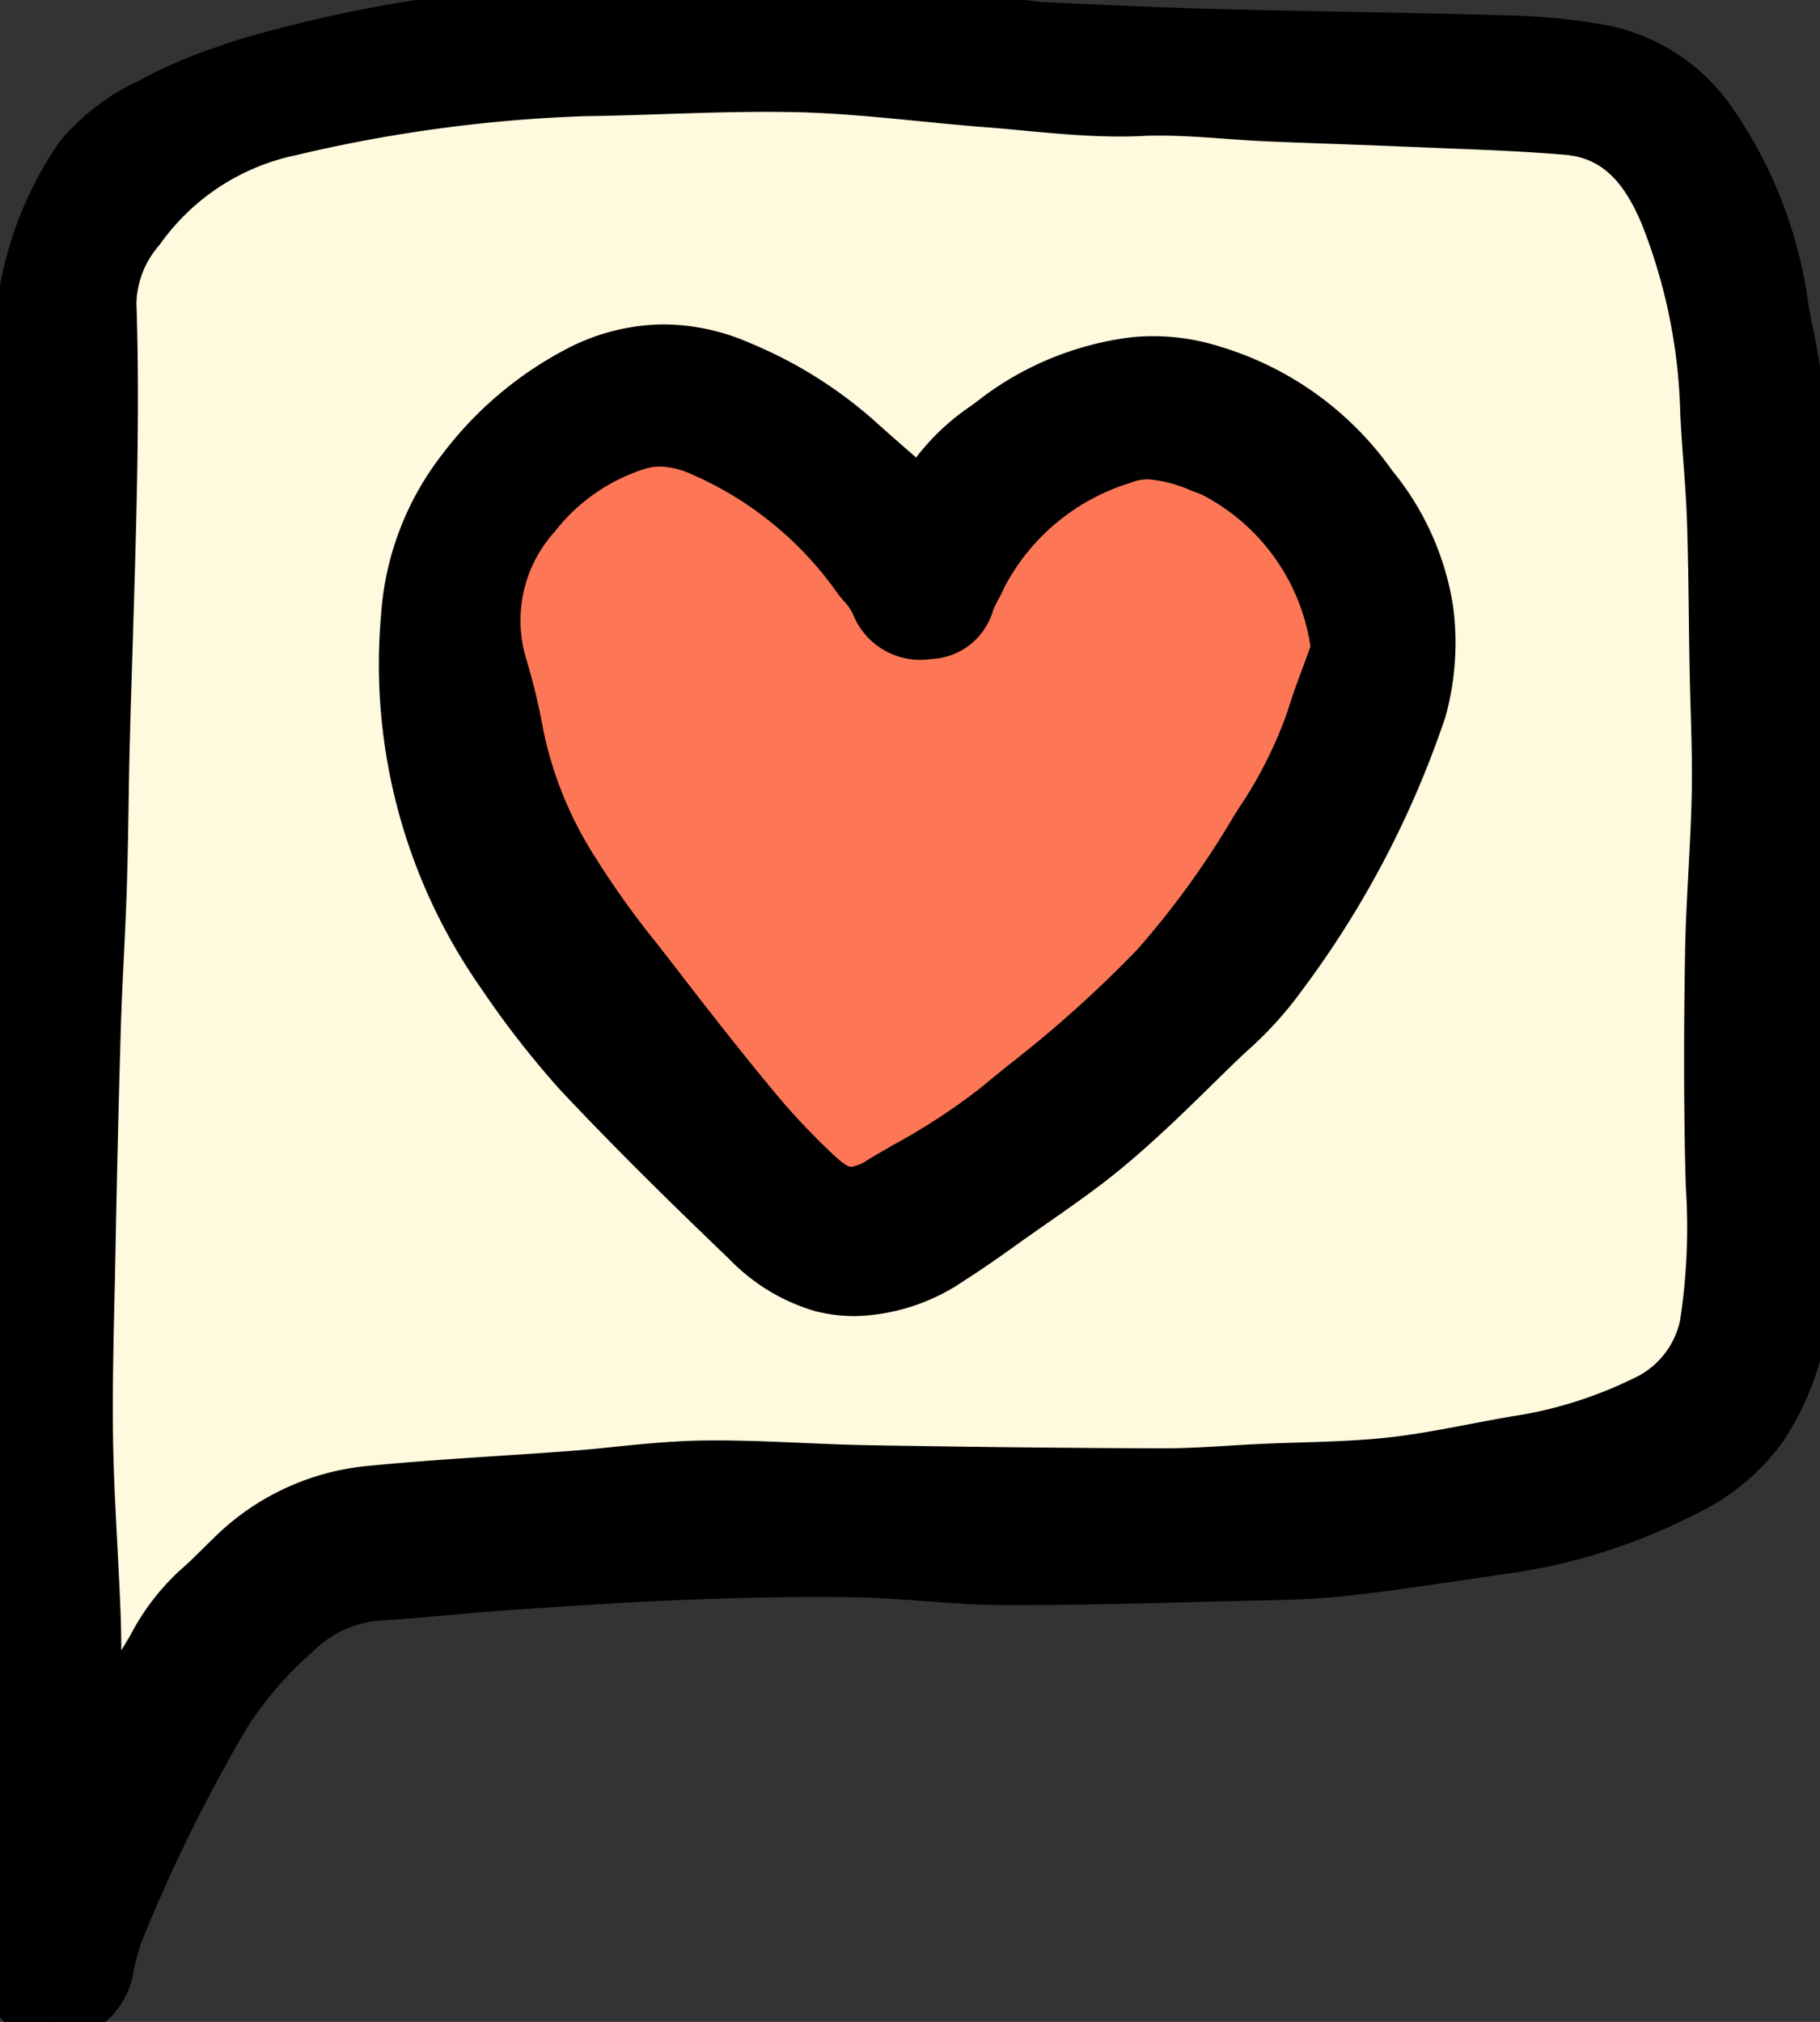 <svg xmlns="http://www.w3.org/2000/svg" xmlns:xlink="http://www.w3.org/1999/xlink" width="42.737" height="47.47" viewBox="0 0 42.737 47.47"><rect x="0" y="0" width="42.737" height="47.47" fill="#333333" stroke="none"/><defs><clipPath id="a"><rect width="42.737" height="47.47" fill="none" stroke="#000" stroke-width="1"/></clipPath></defs><g transform="translate(-63.387 -608.53)"><path d="M3915.157,653.445s1.151-8.777,8-8.981,30.77.711,31.087-2.438.808-27.129,0-28.659-3.289-3.581-9-3.241-25.685,0-25.685,0-4.167,2.556-4.411,5.4S3915.157,653.445,3915.157,653.445Z" transform="translate(-3850)" fill="#fff9de"/><path d="M3933.954,638s11.065-7.764,11.39-12.362-.417-7.277-3.452-7.526-7.937,4.45-7.937,4.45-2.2-3.755-4.423-4.45a4.507,4.507,0,0,0-5.61,4.45c-.114,3.6,3.676,9.93,5.61,12.049A17.609,17.609,0,0,0,3933.954,638Z" transform="translate(-3850)" fill="#fd7757"/><g transform="translate(63.387 608.53)"><g clip-path="url(#a)"><path d="M14.174.121a41.365,41.365,0,0,1,6.7.033c1.089.088,2.172.237,3.258.358.1.011.2.03.3.034C25.781.6,27.125.67,28.47.705c2.31.061,4.621.087,6.93.157a13.611,13.611,0,0,1,2.274.224,4.175,4.175,0,0,1,2.6,1.74A10.142,10.142,0,0,1,41.969,7.2q.048.3.115.6a22.5,22.5,0,0,1,.456,4.241c.032.988.136,1.974.16,2.961.033,1.367.051,2.736.022,4.1-.042,1.932-.134,3.862-.2,5.794a14.52,14.52,0,0,0-.042,2.351,17.677,17.677,0,0,1,.005,2.961,6.185,6.185,0,0,1-1.052,3.378,4.855,4.855,0,0,1-1.868,1.517,13.286,13.286,0,0,1-4.257,1.339c-1.26.18-2.519.384-3.784.52-.855.092-1.721.095-2.583.115-1.795.043-3.59.1-5.385.093-1.144-.006-2.287-.162-3.431-.182-1.322-.023-2.646.005-3.967.056-1.42.055-2.838.152-4.256.248-1.012.068-2.021.181-3.033.243a3.035,3.035,0,0,0-1.89.893,8.726,8.726,0,0,0-1.614,1.887,37.958,37.958,0,0,0-2.432,4.909,4.8,4.8,0,0,0-.3,1.025,1.463,1.463,0,0,1-.81,1.046A1.061,1.061,0,0,1,.2,46.584,2.82,2.82,0,0,1,.172,45.9c.013-.481.067-.963.055-1.443-.069-2.749-.19-5.5-.219-8.246-.028-2.691.035-5.383.056-8.074.016-2.089.015-4.177.046-6.266.04-2.749.1-5.5.156-8.246C.3,11.9.369,10.17.358,8.443A8.274,8.274,0,0,1,1.8,3.622,5.236,5.236,0,0,1,3.613,2.268a13.708,13.708,0,0,1,2.043-.833A31.576,31.576,0,0,1,14.174.121M2.34,40.108l.188.034c.136-.212.258-.435.411-.635a12.922,12.922,0,0,1,1.568-2.216c.307-.266.591-.558.884-.84a5.444,5.444,0,0,1,3.326-1.534c1.569-.154,3.145-.23,4.717-.348,1.031-.077,2.061-.227,3.092-.241,1.291-.017,2.582.089,3.874.111q3.433.058,6.867.073c.784,0,1.569-.067,2.353-.1,1.011-.047,2.028-.045,3.032-.154.981-.107,1.95-.332,2.925-.5a10.261,10.261,0,0,0,2.979-.927,2.454,2.454,0,0,0,1.386-1.72,18.394,18.394,0,0,0,.128-3.89c-.034-1.618-.029-3.237,0-4.855.022-1.241.132-2.481.156-3.722.019-1.012-.034-2.025-.052-3.038-.02-1.14-.022-2.28-.061-3.419-.029-.837-.12-1.672-.157-2.509a13.376,13.376,0,0,0-.946-4.608,2.66,2.66,0,0,0-2.224-1.933C35.545,3.031,34.3,3,33.054,2.946c-1.091-.048-2.183-.079-3.275-.126-.988-.042-1.979-.171-2.962-.126a29.531,29.531,0,0,1-3.663-.207c-1.47-.114-2.936-.315-4.407-.351-1.679-.041-3.362.07-5.043.093a34.51,34.51,0,0,0-6.868.928,5.743,5.743,0,0,0-3.494,2.3,2.621,2.621,0,0,0-.636,1.677c.046,1.393.04,2.788.014,4.182-.037,2.007-.115,4.013-.168,6.019-.031,1.164-.036,2.328-.073,3.491-.034,1.09-.108,2.179-.14,3.27-.054,1.8-.093,3.608-.129,5.412-.029,1.428-.076,2.857-.054,4.284.022,1.4.13,2.8.18,4.2.025.705,0,1.412,0,2.118" transform="translate(0 0)"/><path d="M1.223,47.97A1.558,1.558,0,0,1-.292,46.693a2.733,2.733,0,0,1-.039-.705c0-.034,0-.067,0-.1.005-.191.017-.381.027-.565.018-.3.034-.575.027-.851-.025-1-.057-2.007-.089-2.987-.055-1.725-.112-3.509-.131-5.267-.019-1.842,0-3.713.028-5.522.011-.84.022-1.708.028-2.562q.009-1.1.013-2.2c.007-1.332.013-2.71.033-4.066.028-1.954.069-3.94.108-5.861q.024-1.194.048-2.387c.01-.537.025-1.081.038-1.608.03-1.169.062-2.378.055-3.563A8.754,8.754,0,0,1,1.389,3.339,5.278,5.278,0,0,1,3.255,1.9l.114-.064A11.292,11.292,0,0,1,5.134,1.09L5.486.965A32.309,32.309,0,0,1,14.146-.378C15.1-.459,16.124-.5,17.181-.5c1.2,0,2.453.052,3.733.155.761.061,1.527.153,2.268.242.33.039.671.08,1.006.118L24.3.03c.056.008.11.015.153.017L25.614.1c.941.041,1.914.084,2.869.109,1.014.027,2.046.047,3.044.067C32.8.3,34.118.323,35.415.363A14.3,14.3,0,0,1,37.773.6a4.687,4.687,0,0,1,2.912,1.94,10.576,10.576,0,0,1,1.778,4.59c.031.192.067.384.109.57a22.922,22.922,0,0,1,.468,4.334c.015.459.046.929.077,1.384.035.516.07,1.05.083,1.582.04,1.668.047,2.94.022,4.125-.028,1.292-.079,2.6-.129,3.871-.025.632-.05,1.286-.073,1.929-.008.235-.024.471-.039.7a8.111,8.111,0,0,0-.007,1.569,13.884,13.884,0,0,1,.034,2.473c-.009.19-.018.381-.025.571a6.641,6.641,0,0,1-1.141,3.644,5.4,5.4,0,0,1-2.05,1.678,13.845,13.845,0,0,1-4.416,1.39q-.485.069-.969.142c-.926.137-1.883.278-2.833.38-.737.079-1.482.094-2.2.109l-.421.009-1.065.027c-1.29.033-2.623.067-3.938.067h-.4c-.616,0-1.234-.049-1.831-.093-.529-.039-1.075-.08-1.606-.089-.3-.005-.622-.008-.942-.008-.9,0-1.877.021-3,.064-1.364.052-2.754.146-4.1.237l-.144.01c-.468.032-.947.074-1.409.115-.532.047-1.081.1-1.626.129a2.525,2.525,0,0,0-1.582.761A8.286,8.286,0,0,0,5.79,40.583a37.8,37.8,0,0,0-2.4,4.845,4.292,4.292,0,0,0-.264.918,1.955,1.955,0,0,1-1.056,1.392A1.729,1.729,0,0,1,1.223,47.97ZM17.181.5c-1.034,0-2.031.04-2.965.119l-.027,0A31.3,31.3,0,0,0,5.827,1.9l-.358.128A10.387,10.387,0,0,0,3.857,2.7l-.116.065A4.516,4.516,0,0,0,2.213,3.905,7.772,7.772,0,0,0,.858,8.44c.007,1.2-.024,2.418-.055,3.6C.79,12.56.775,13.1.765,13.637Q.742,14.831.717,16.025c-.039,1.919-.08,3.9-.108,5.855-.02,1.351-.026,2.726-.033,4.056q-.005,1.1-.013,2.206C.557,29,.545,29.868.535,30.709c-.023,1.8-.047,3.668-.028,5.5.018,1.747.075,3.525.13,5.245.031.981.064,1.995.089,2.993.008.318-.011.632-.029.936-.011.184-.021.358-.026.534,0,.036,0,.072,0,.108a1.942,1.942,0,0,0,.016.452.558.558,0,0,0,.539.495.73.73,0,0,0,.355-.1.967.967,0,0,0,.565-.7,5.29,5.29,0,0,1,.328-1.133,38.718,38.718,0,0,1,2.465-4.973,9.213,9.213,0,0,1,1.7-2,3.512,3.512,0,0,1,2.2-1.024c.532-.033,1.075-.081,1.6-.127.468-.041.951-.084,1.43-.116l.144-.01c1.351-.091,2.747-.186,4.126-.239,1.133-.044,2.126-.065,3.036-.065.326,0,.649,0,.96.008.559.01,1.12.051,1.663.091.58.043,1.181.087,1.763.091h.391c1.3,0,2.629-.034,3.913-.067l1.067-.027.424-.009c.7-.014,1.423-.029,2.117-.1.93-.1,1.877-.24,2.793-.375q.487-.072.973-.142a12.848,12.848,0,0,0,4.1-1.288,4.3,4.3,0,0,0,1.686-1.357,5.672,5.672,0,0,0,.964-3.112c.007-.194.016-.388.025-.581a12.929,12.929,0,0,0-.026-2.3,8.978,8.978,0,0,1,0-1.765c.015-.22.03-.448.038-.667.022-.645.048-1.3.073-1.934.05-1.264.1-2.57.128-3.853.025-1.169.018-2.428-.022-4.079-.012-.51-.047-1.033-.081-1.539-.031-.463-.063-.942-.079-1.418A22.024,22.024,0,0,0,41.6,7.916c-.047-.207-.087-.42-.121-.633a9.6,9.6,0,0,0-1.6-4.167,3.656,3.656,0,0,0-2.3-1.54,13.376,13.376,0,0,0-2.19-.214c-1.291-.039-2.606-.065-3.878-.09-1-.02-2.033-.04-3.05-.067-.964-.025-1.941-.068-2.887-.11l-1.154-.049c-.091,0-.174-.015-.247-.025l-.091-.012C23.738.971,23.4.93,23.063.89,22.332.8,21.576.712,20.834.652,19.581.552,18.352.5,17.181.5ZM2.768,40.693l-.928-.167v-.418c0-.221,0-.443,0-.664,0-.473.009-.961-.008-1.436-.02-.561-.05-1.133-.079-1.686-.043-.825-.088-1.678-.1-2.523-.017-1.129.009-2.273.034-3.379q.011-.462.02-.923c.032-1.614.073-3.52.129-5.417.017-.562.045-1.132.072-1.682.026-.521.052-1.06.069-1.589.02-.634.031-1.281.041-1.907.009-.518.018-1.054.032-1.582.02-.766.045-1.544.068-2.3.038-1.219.077-2.48.1-3.718.031-1.636.026-2.957-.013-4.156a3.116,3.116,0,0,1,.734-1.99A6.26,6.26,0,0,1,6.73,2.668,35.351,35.351,0,0,1,13.7,1.728c.613-.008,1.238-.029,1.843-.049.8-.026,1.62-.053,2.434-.053.276,0,.534,0,.786.009.978.024,1.962.121,2.913.214.5.049,1.015.1,1.521.139.31.024.622.053.924.081.719.067,1.462.136,2.188.136.167,0,.332,0,.488-.011s.3-.01.456-.01c.532,0,1.066.038,1.582.075.319.023.648.047.968.06.53.023,1.069.042,1.591.061.552.02,1.123.041,1.685.065l.912.037c.93.036,1.892.074,2.84.155a3.161,3.161,0,0,1,2.643,2.239,13.845,13.845,0,0,1,.984,4.778c.017.381.046.772.074,1.15.033.445.067.906.083,1.364.026.764.036,1.538.045,2.287,0,.38.009.76.016,1.14.006.327.016.661.025.984.02.677.04,1.377.027,2.071-.012.624-.046,1.254-.078,1.863s-.066,1.241-.077,1.858c-.031,1.761-.031,3.343,0,4.836,0,.211.01.421.017.632a15.279,15.279,0,0,1-.153,3.364,2.931,2.931,0,0,1-1.65,2.07,10.721,10.721,0,0,1-3.123.975c-.324.055-.654.118-.974.179-.644.123-1.309.25-1.98.323-.716.078-1.441.1-2.142.123-.3.01-.615.019-.921.034-.244.011-.494.026-.736.041-.522.031-1.061.063-1.6.063h-.043c-2.131-.007-4.38-.031-6.874-.073-.53-.009-1.066-.032-1.584-.055-.654-.028-1.331-.058-1.99-.058l-.285,0c-.652.009-1.324.076-1.975.141-.355.035-.722.072-1.087.1-.554.042-1.117.079-1.662.114-1,.066-2.034.133-3.044.233a4.951,4.951,0,0,0-3.027,1.4l-.225.22c-.216.213-.44.432-.679.639A4.761,4.761,0,0,0,3.921,38.9a8.983,8.983,0,0,1-.585.907,4.61,4.61,0,0,0-.256.39c-.043.071-.086.142-.131.211ZM17.973,2.626c-.8,0-1.612.027-2.4.053-.61.02-1.24.041-1.862.049a34.441,34.441,0,0,0-6.768.917,5.219,5.219,0,0,0-3.2,2.11,2.136,2.136,0,0,0-.539,1.363c.04,1.217.045,2.554.014,4.208-.023,1.245-.063,2.509-.1,3.731-.023.751-.048,1.528-.068,2.292-.014.523-.023,1.056-.031,1.572-.01.629-.021,1.28-.041,1.922-.017.537-.044,1.081-.069,1.606-.027.546-.054,1.11-.071,1.663-.056,1.892-.1,3.795-.129,5.407q-.009.463-.02.926c-.025,1.1-.051,2.231-.034,3.341.013.826.057,1.669.1,2.485.029.557.06,1.134.08,1.7.009.259.012.519.013.777.071-.115.14-.233.212-.354a5.591,5.591,0,0,1,1.119-1.483c.215-.186.418-.386.633-.6l.23-.225a5.928,5.928,0,0,1,3.625-1.672c1.026-.1,2.068-.169,3.076-.235.542-.036,1.1-.072,1.652-.114.352-.026.713-.062,1.063-.1.671-.067,1.366-.136,2.06-.145.78-.011,1.57.024,2.332.057.511.022,1.04.045,1.557.054,2.49.042,4.734.066,6.861.073h.04c.508,0,1.032-.031,1.539-.062.245-.015.5-.03.749-.041.313-.015.629-.025.936-.034.682-.021,1.387-.044,2.065-.118.631-.069,1.277-.192,1.9-.311.325-.062.661-.126.995-.183a9.747,9.747,0,0,0,2.835-.879,1.942,1.942,0,0,0,1.123-1.369,14.307,14.307,0,0,0,.136-3.145c-.006-.213-.012-.427-.017-.64-.031-1.506-.031-3.1,0-4.874.011-.634.046-1.275.079-1.894.032-.6.065-1.222.077-1.829.013-.67-.007-1.358-.027-2.024-.009-.326-.019-.663-.025-1-.007-.382-.012-.764-.016-1.146-.009-.743-.019-1.512-.045-2.265-.015-.439-.049-.889-.081-1.324-.029-.385-.058-.784-.076-1.18a12.869,12.869,0,0,0-.908-4.437C38.1,4.191,37.562,3.7,36.743,3.634c-.925-.079-1.875-.116-2.794-.152l-.917-.037c-.558-.024-1.127-.045-1.677-.065-.523-.019-1.065-.038-1.6-.061-.335-.014-.671-.039-1-.062-.5-.036-1.014-.073-1.51-.073-.142,0-.28,0-.41.009-.172.008-.352.012-.535.012-.773,0-1.54-.071-2.281-.141-.3-.028-.607-.057-.909-.08-.516-.04-1.037-.091-1.541-.141-.933-.092-1.9-.186-2.84-.209C18.49,2.629,18.241,2.626,17.973,2.626Z" transform="translate(0 0)"/><path d="M79.161,61.121a4.652,4.652,0,0,1,1.715-1.789,6.779,6.779,0,0,1,3.291-1.321,4.746,4.746,0,0,1,1.877.212,7.175,7.175,0,0,1,3.764,2.726,6.141,6.141,0,0,1,1.331,2.938,6.063,6.063,0,0,1-.163,2.4,22.529,22.529,0,0,1-3.317,6.3A11.784,11.784,0,0,1,86.042,74.3c-.8.776-1.582,1.568-2.435,2.279-.8.663-1.669,1.233-2.512,1.838-.392.281-.788.558-1.194.817a3.866,3.866,0,0,1-3.119.665,4.086,4.086,0,0,1-1.8-1.11c-1.34-1.283-2.665-2.585-3.936-3.936a21.223,21.223,0,0,1-1.824-2.337,12.747,12.747,0,0,1-2.255-8.453,6.349,6.349,0,0,1,1.347-3.506,8.238,8.238,0,0,1,2.694-2.294,4.355,4.355,0,0,1,3.909-.153,9.934,9.934,0,0,1,2.776,1.724c.467.419.942.829,1.468,1.291m9.623,3.724a5.233,5.233,0,0,0-2.9-4.113,2.67,2.67,0,0,0-1.987-.261,5.448,5.448,0,0,0-3.242,2.712c-.083.186-.188.362-.269.549-.194.449-.495.844-.995.843-.542,0-1.135-.038-1.369-.729a2.528,2.528,0,0,0-.441-.622A8.658,8.658,0,0,0,73.9,60.257a1.961,1.961,0,0,0-1.405-.121,4.811,4.811,0,0,0-2.335,1.633A3.6,3.6,0,0,0,69.4,65.2a14.5,14.5,0,0,1,.392,1.632,9.382,9.382,0,0,0,1.279,3.162,27.506,27.506,0,0,0,1.877,2.583c.774,1.008,1.559,2.009,2.37,2.988a16.482,16.482,0,0,0,1.462,1.545.925.925,0,0,0,1.374.15,21.426,21.426,0,0,0,2.68-1.712,35.829,35.829,0,0,0,3.756-3.317,20.784,20.784,0,0,0,2.317-3.2,11.231,11.231,0,0,0,1.311-2.557c.169-.549.378-1.085.569-1.627" transform="translate(-57.518 -49.6)"/><path d="M77.6,80.5a3.883,3.883,0,0,1-.944-.118,4.6,4.6,0,0,1-2.025-1.233c-1.622-1.552-2.841-2.772-3.954-3.955A21.936,21.936,0,0,1,68.812,72.8a13.252,13.252,0,0,1-2.345-8.775,6.889,6.889,0,0,1,1.452-3.779,8.705,8.705,0,0,1,2.857-2.43,5,5,0,0,1,2.329-.6,5.106,5.106,0,0,1,2.009.431,10.374,10.374,0,0,1,2.914,1.812c.319.287.643.57.986.869l.015.014a5.519,5.519,0,0,1,1.3-1.22c.083-.062.165-.123.246-.186a7.322,7.322,0,0,1,3.531-1.42,5.177,5.177,0,0,1,2.081.228,7.626,7.626,0,0,1,4.026,2.909,6.617,6.617,0,0,1,1.426,3.18,6.507,6.507,0,0,1-.18,2.6,22.866,22.866,0,0,1-3.384,6.441,8.747,8.747,0,0,1-1.3,1.424c-.125.118-.254.239-.377.359l-.346.339c-.675.662-1.374,1.346-2.117,1.966-.594.5-1.232.941-1.848,1.372-.228.159-.464.324-.693.488-.377.27-.785.558-1.217.833A4.747,4.747,0,0,1,77.6,80.5ZM73.1,58.215a4.009,4.009,0,0,0-1.865.486,7.727,7.727,0,0,0-2.532,2.159,5.813,5.813,0,0,0-1.242,3.232,12.276,12.276,0,0,0,2.165,8.13,20.462,20.462,0,0,0,1.78,2.283c1.1,1.17,2.309,2.378,3.917,3.918a3.678,3.678,0,0,0,1.577.986,2.882,2.882,0,0,0,.7.088,3.74,3.74,0,0,0,2.028-.69c.412-.262.806-.54,1.172-.8.233-.167.472-.334.7-.5.6-.419,1.22-.852,1.78-1.32.713-.595,1.4-1.265,2.058-1.913l.348-.34c.129-.126.262-.251.39-.371a7.887,7.887,0,0,0,1.161-1.256,22.062,22.062,0,0,0,3.251-6.157,5.544,5.544,0,0,0,.147-2.209,5.715,5.715,0,0,0-1.237-2.7A6.649,6.649,0,0,0,85.9,58.7a4.22,4.22,0,0,0-1.673-.2,6.236,6.236,0,0,0-3.05,1.221c-.085.065-.171.129-.257.194a3.574,3.574,0,0,0-1.3,1.4l-.273.631-.516-.453-.476-.416c-.346-.3-.672-.587-1-.879a9.393,9.393,0,0,0-2.638-1.637A4.114,4.114,0,0,0,73.1,58.215Zm4.4,19.778h0a1.594,1.594,0,0,1-1.066-.521A17,17,0,0,1,74.93,75.88c-.706-.851-1.463-1.805-2.382-3q-.19-.248-.383-.494a21.225,21.225,0,0,1-1.527-2.137A9.784,9.784,0,0,1,69.3,66.916a14.052,14.052,0,0,0-.379-1.575,4.084,4.084,0,0,1,.853-3.883,5.315,5.315,0,0,1,2.574-1.8,2.168,2.168,0,0,1,.667-.105,2.812,2.812,0,0,1,1.076.239,9.13,9.13,0,0,1,3.891,3.131c.036.047.079.1.125.152a1.871,1.871,0,0,1,.39.61c.1.308.289.388.9.389.075,0,.3,0,.535-.541.049-.114.1-.219.155-.32.042-.082.082-.16.116-.235a5.949,5.949,0,0,1,3.51-2.972,2.034,2.034,0,0,1,.771-.151,3.807,3.807,0,0,1,1.345.32l.228.084a4.945,4.945,0,0,1,2.161,1.787,5.289,5.289,0,0,1,1.072,2.774l0,.1-.032.091c-.06.17-.122.34-.184.51-.131.36-.266.732-.379,1.1a10.948,10.948,0,0,1-1.272,2.525l-.091.148a21.353,21.353,0,0,1-2.374,3.274,29.014,29.014,0,0,1-3.148,2.826q-.33.269-.659.538a15.678,15.678,0,0,1-2.132,1.4c-.2.116-.408.237-.609.357A1.794,1.794,0,0,1,77.5,77.993ZM73.011,60.554a1.183,1.183,0,0,0-.364.058,4.332,4.332,0,0,0-2.1,1.468,3.1,3.1,0,0,0-.677,2.973,15.056,15.056,0,0,1,.406,1.688A8.833,8.833,0,0,0,71.5,69.734a20.48,20.48,0,0,0,1.457,2.035q.195.25.388.5c.924,1.2,1.651,2.12,2.359,2.973a16,16,0,0,0,1.418,1.5c.181.168.311.254.386.254h0a.974.974,0,0,0,.391-.167c.206-.123.416-.245.62-.363a14.707,14.707,0,0,0,2-1.305q.331-.272.664-.542a28.26,28.26,0,0,0,3.042-2.727,20.46,20.46,0,0,0,2.26-3.123l.092-.149a10.039,10.039,0,0,0,1.166-2.293c.12-.39.26-.774.4-1.145.049-.135.1-.27.147-.405A4.8,4.8,0,0,0,85.713,61.2l-.24-.089a3.033,3.033,0,0,0-1-.257,1.025,1.025,0,0,0-.394.077,4.985,4.985,0,0,0-2.974,2.453c-.045.1-.094.2-.141.286s-.09.175-.126.257a1.577,1.577,0,0,1-1.452,1.145,1.7,1.7,0,0,1-1.845-1.068,1.2,1.2,0,0,0-.2-.283c-.053-.063-.109-.127-.162-.2a8.163,8.163,0,0,0-3.466-2.806A1.88,1.88,0,0,0,73.011,60.554Z" transform="translate(-57.518 -49.6)"/></g></g></g></svg>